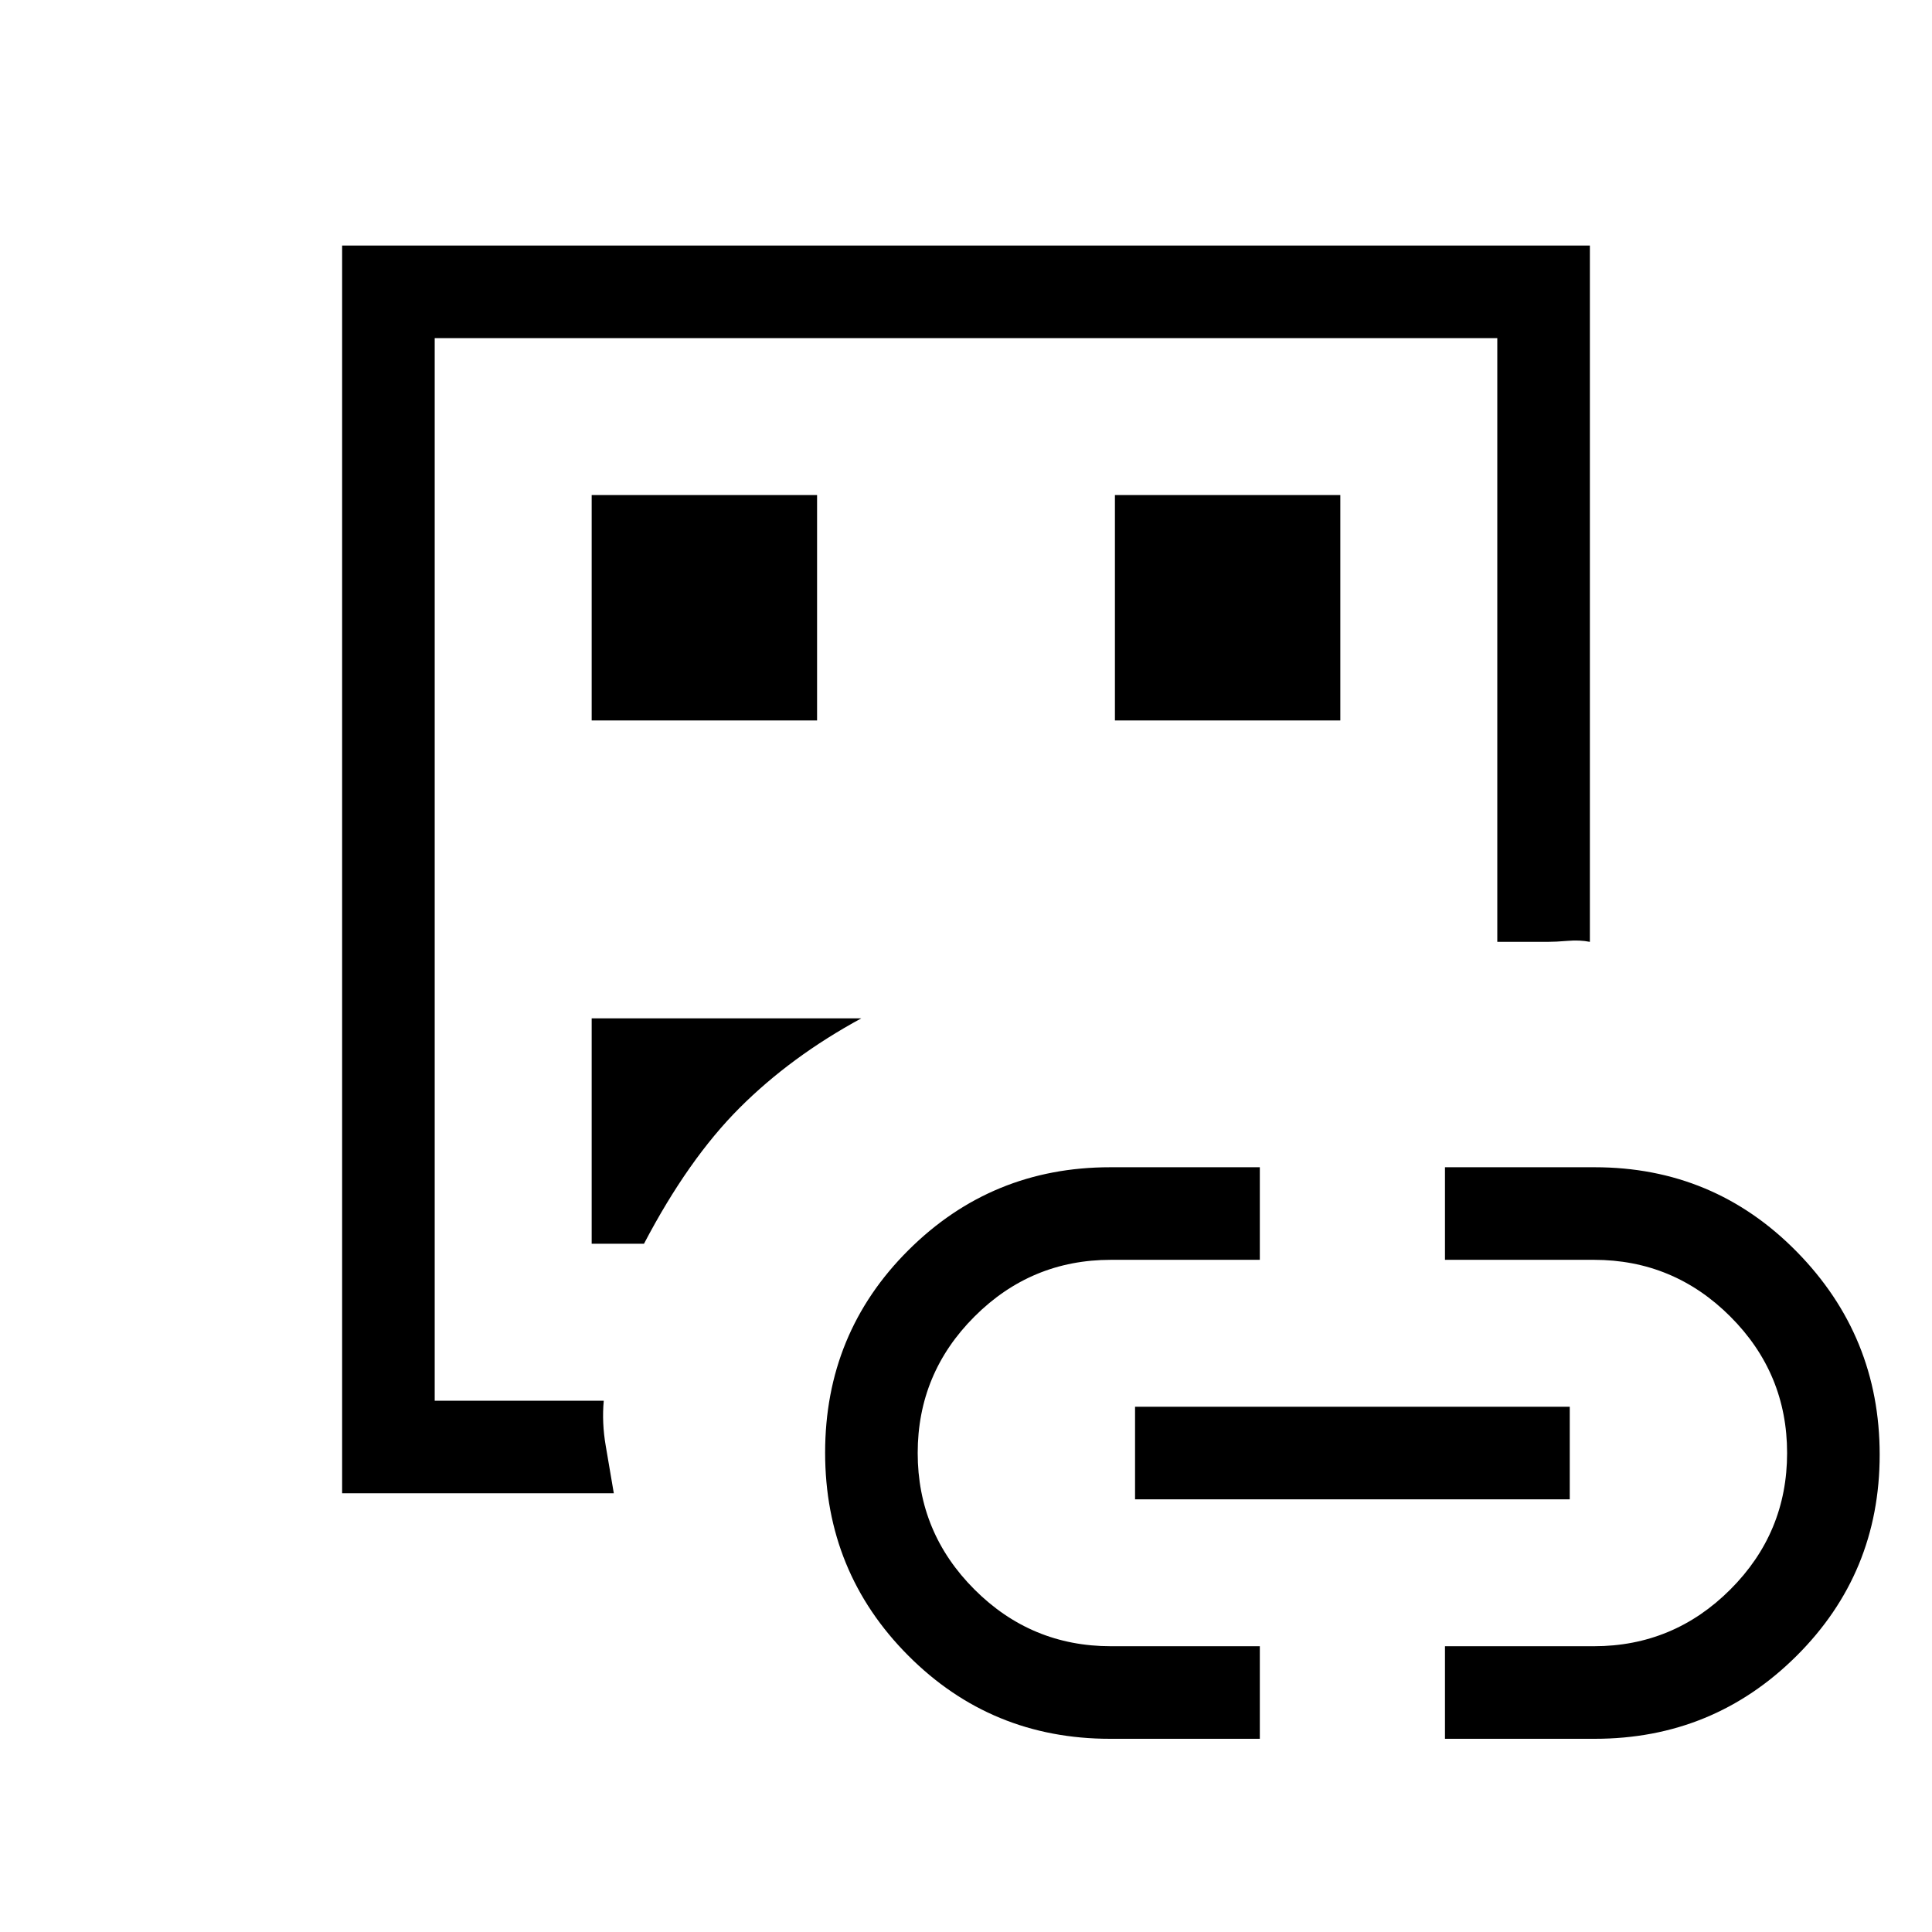 <svg xmlns="http://www.w3.org/2000/svg" height="20" viewBox="0 -960 960 960" width="20"><path d="M170-218v-620h620v346q-4.96-1-10.97-.5-6 .5-10.03.5h-25v-300H216v528h84q-1 11 1 22.5t4 23.5H170Zm46-6v-568 568Zm78-118h26q22-42 47.5-67.5T428-454H294v112Zm0-260h112v-112H294v112ZM551.62-96q-59.17 0-100.39-41.42Q410-178.84 410-238.19q0-59.36 41.36-100.58Q492.73-380 551.62-380H626v46h-74q-39.6 0-67.8 28.2Q456-277.6 456-238q0 39.6 28.2 67.8Q512.4-142 552-142h74v46h-74.38ZM554-602h112v-112H554v112Zm10 387v-46h216v46H564ZM718-96v-46h74q39.6 0 67.8-28.2Q888-198.4 888-238q0-39.6-28.2-67.8Q831.6-334 792-334h-74v-46h74.38q59.17 0 100.4 41.95Q934-296.1 934-237.19q0 58.92-41.36 100.05Q851.27-96 792.38-96H718Z"/></svg>